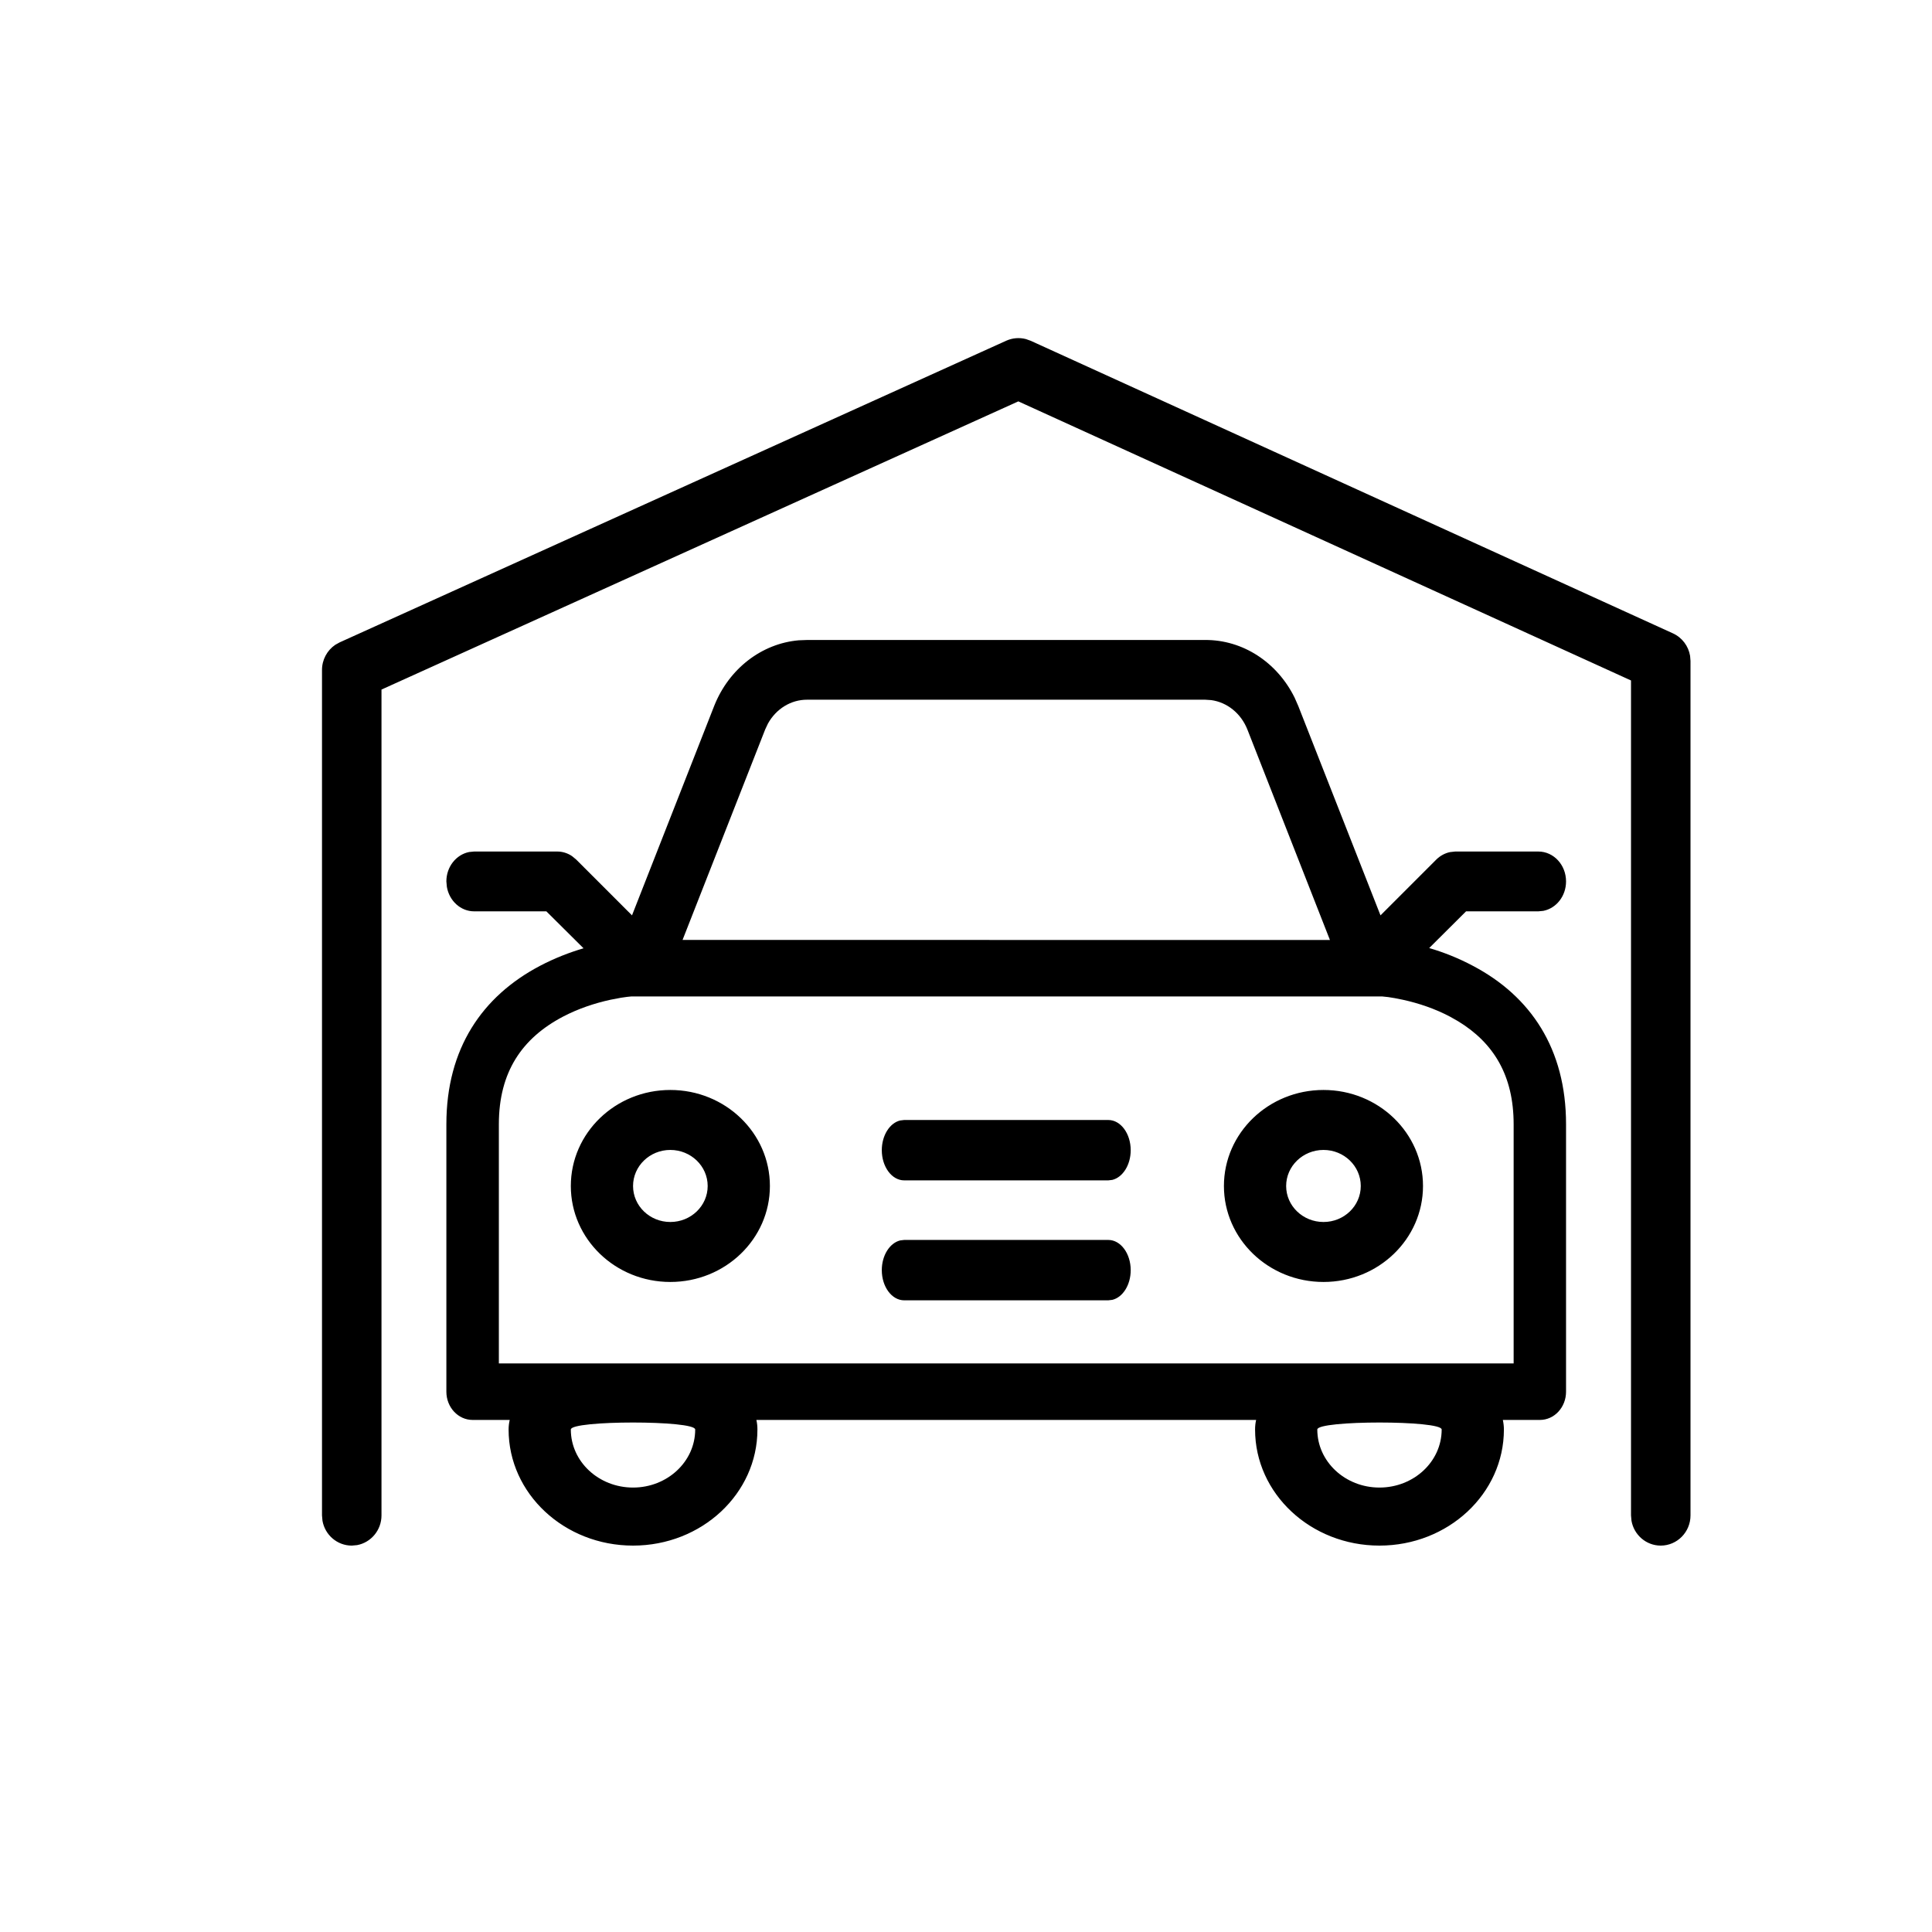 <svg viewBox="0 0 24 24" xmlns="http://www.w3.org/2000/svg" data-title="Garage" fill="currentColor" stroke="none">
  <path fill-rule="evenodd" clip-rule="evenodd" d="M12.744 4.212L12.803 4.233L20.782 7.868C20.896 7.92 20.975 8.026 20.995 8.148L21 8.21V18.825C21 19.032 20.834 19.2 20.63 19.2C20.449 19.2 20.298 19.067 20.267 18.892L20.261 18.825V8.453L12.65 4.986L4.739 8.566V18.825C4.739 19.009 4.608 19.162 4.436 19.194L4.37 19.2C4.188 19.2 4.037 19.067 4.006 18.892L4 18.825V8.322C4 8.196 4.063 8.079 4.165 8.01L4.219 7.98L12.501 4.232C12.578 4.198 12.663 4.191 12.744 4.212ZM14.969 7.95C15.437 7.947 15.864 8.225 16.082 8.666L16.128 8.771L17.149 11.371L17.843 10.677C17.891 10.63 17.95 10.598 18.013 10.585L18.077 10.578H19.11C19.3 10.578 19.454 10.744 19.454 10.949C19.454 11.132 19.333 11.283 19.172 11.315L19.11 11.321H18.212L17.754 11.777C17.928 11.828 18.114 11.9 18.301 12C19.012 12.376 19.454 13.025 19.454 13.966V17.288C19.454 17.482 19.309 17.639 19.129 17.639L18.669 17.639C18.677 17.677 18.682 17.717 18.682 17.758C18.682 18.555 17.99 19.2 17.136 19.2C16.283 19.2 15.591 18.555 15.591 17.758C15.591 17.717 15.595 17.677 15.604 17.639H9.396C9.405 17.677 9.409 17.717 9.409 17.758C9.409 18.555 8.717 19.2 7.864 19.2C7.01 19.2 6.318 18.555 6.318 17.758C6.318 17.717 6.323 17.677 6.332 17.639L5.871 17.639C5.691 17.639 5.545 17.482 5.545 17.288V13.966C5.545 13.024 5.991 12.376 6.706 11.999C6.891 11.902 7.075 11.831 7.249 11.78L6.787 11.321H5.89C5.721 11.321 5.58 11.189 5.551 11.016L5.545 10.949C5.545 10.767 5.667 10.616 5.828 10.584L5.89 10.578H6.923C6.988 10.578 7.051 10.598 7.106 10.635L7.157 10.677L7.851 11.371L8.872 8.769C9.056 8.305 9.463 7.994 9.922 7.954L10.029 7.95H14.969ZM8.636 17.758C8.636 17.642 7.091 17.642 7.091 17.758C7.091 18.156 7.437 18.479 7.864 18.479C8.29 18.479 8.636 18.156 8.636 17.758ZM17.909 17.758C17.909 17.642 16.364 17.642 16.364 17.758C16.364 18.156 16.71 18.479 17.136 18.479C17.563 18.479 17.909 18.156 17.909 17.758ZM17.168 12.378H7.845C7.817 12.38 7.773 12.385 7.716 12.394L7.585 12.419C7.382 12.463 7.179 12.532 6.992 12.63C6.485 12.897 6.197 13.317 6.197 13.966V16.937H18.803V13.966C18.803 13.359 18.553 12.953 18.111 12.685L18.014 12.63C17.829 12.532 17.627 12.463 17.425 12.419C17.353 12.403 17.291 12.393 17.244 12.386L17.168 12.378ZM13.768 15.403C13.921 15.403 14.046 15.571 14.046 15.778C14.046 15.963 13.947 16.116 13.818 16.147L13.768 16.153H11.232C11.079 16.153 10.954 15.986 10.954 15.778C10.954 15.594 11.053 15.441 11.182 15.409L11.232 15.403H13.768ZM8.327 13.54C9.01 13.54 9.564 14.074 9.564 14.733C9.564 15.391 9.01 15.925 8.327 15.925C7.644 15.925 7.091 15.391 7.091 14.733C7.091 14.074 7.644 13.54 8.327 13.54ZM16.441 13.54C17.124 13.54 17.677 14.074 17.677 14.733C17.677 15.391 17.124 15.925 16.441 15.925C15.758 15.925 15.204 15.391 15.204 14.733C15.204 14.074 15.758 13.54 16.441 13.54ZM8.327 14.285C8.071 14.285 7.864 14.486 7.864 14.733C7.864 14.98 8.071 15.18 8.327 15.18C8.583 15.18 8.791 14.98 8.791 14.733C8.791 14.486 8.583 14.285 8.327 14.285ZM16.441 14.285C16.185 14.285 15.977 14.486 15.977 14.733C15.977 14.98 16.185 15.18 16.441 15.18C16.697 15.18 16.904 14.98 16.904 14.733C16.904 14.486 16.697 14.285 16.441 14.285ZM13.768 13.913C13.921 13.913 14.046 14.081 14.046 14.288C14.046 14.472 13.947 14.625 13.818 14.657L13.768 14.663H11.232C11.079 14.663 10.954 14.495 10.954 14.288C10.954 14.104 11.053 13.95 11.182 13.919L11.232 13.913H13.768ZM14.971 8.692L10.027 8.692C9.825 8.691 9.641 8.806 9.54 8.988L9.506 9.06L8.479 11.676L16.521 11.677L15.495 9.061C15.415 8.861 15.244 8.724 15.046 8.697L14.971 8.692Z"/>
</svg>
